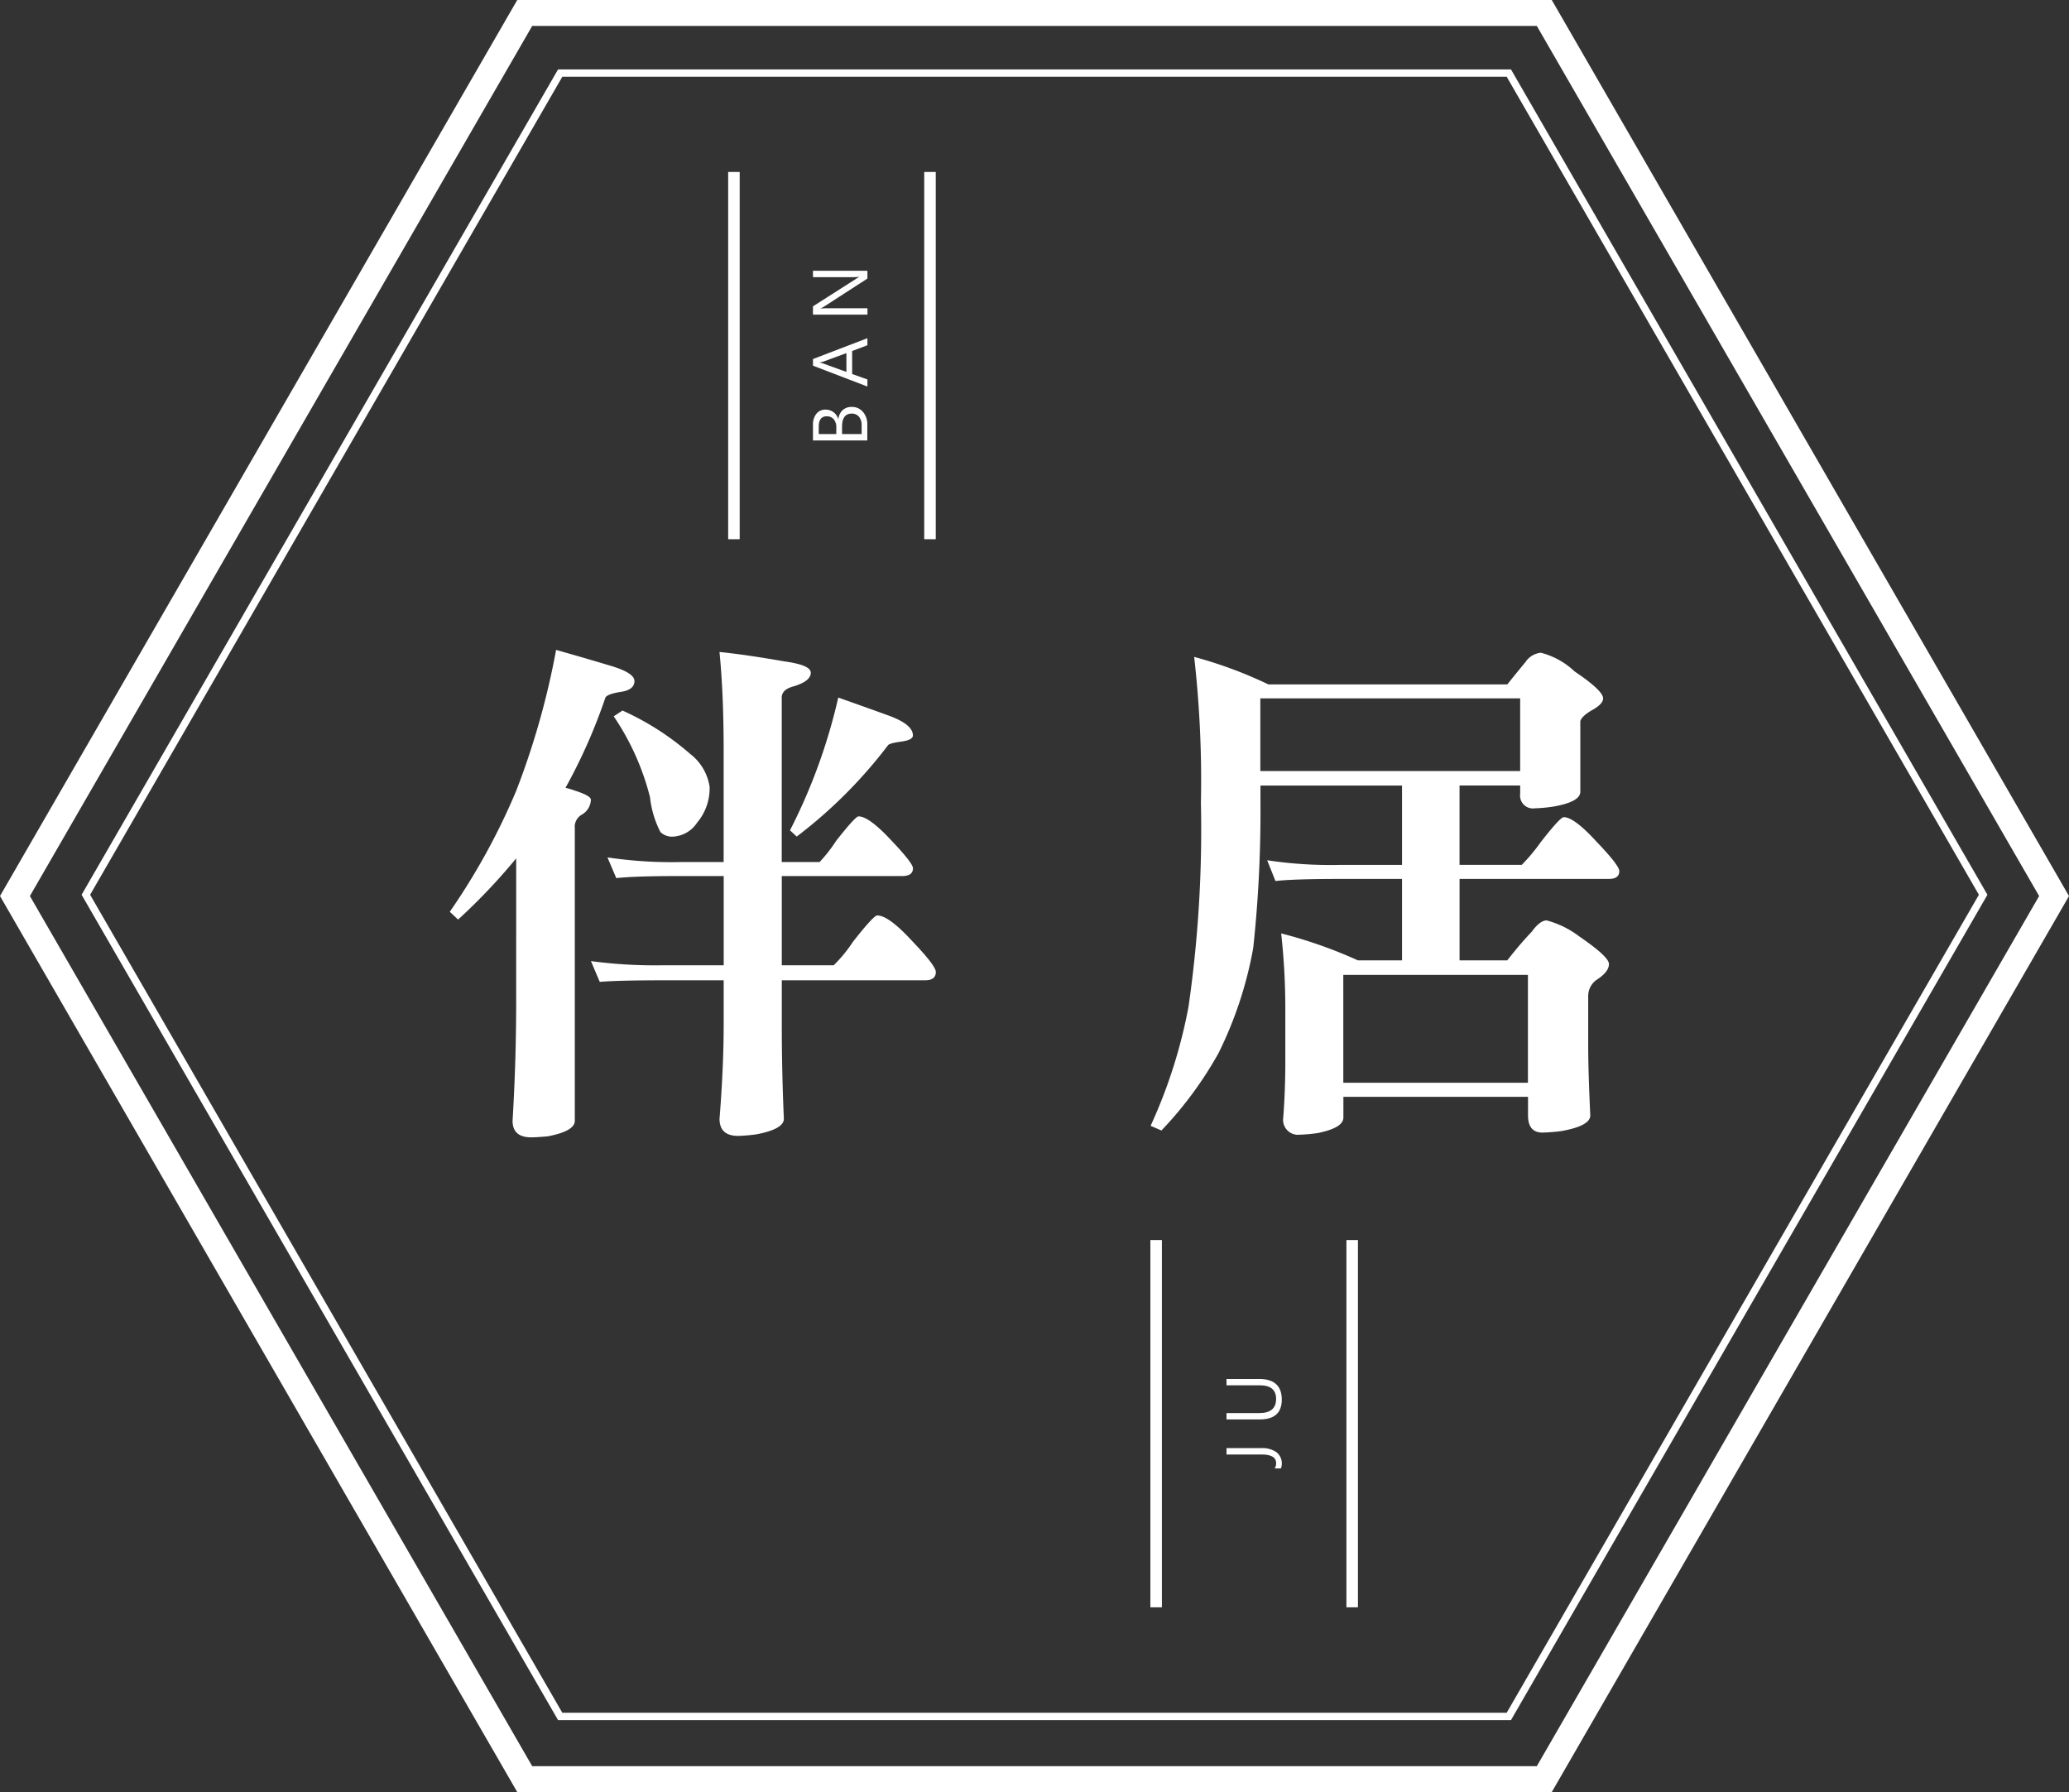 <svg xmlns="http://www.w3.org/2000/svg" width="171.911" height="148.882" viewBox="0 0 171.911 148.882">
  <rect x="0" y="0" width="171.911" height="148.882" fill="#333333" stroke="none"/>
  <g id="LOGO" transform="translate(-0.129 -4.37)">
    <path id="Path_21" data-name="Path 21" d="M27.388,30.992q2.285.645,4.44,1.292,2.069.6,2.069,1.292,0,.733-1.12.9c-.746.116-1.178.274-1.292.475a45.591,45.591,0,0,1-3.318,7.5,5.513,5.513,0,0,1,.732.215q1.378.432,1.379.775a1.487,1.487,0,0,1-.775,1.249,1.155,1.155,0,0,0-.56,1.12v24.3q0,.861-2.241,1.292c-.633.057-1.091.085-1.379.085q-1.552,0-1.552-1.379.3-4.956.3-9.954V48.31a49.2,49.2,0,0,1-4.827,5.084l-.69-.647a54.925,54.925,0,0,0,5.516-10.041A65.071,65.071,0,0,0,27.388,30.992Zm4.267,17.237a35.717,35.717,0,0,0,6.034.387h3.62V39.309q0-4.655-.345-8.145,2.154.216,5.344.775,2.242.3,2.241.947,0,.691-1.379,1.12-1.034.259-1.034.947V48.614h3.146a12.483,12.483,0,0,0,1.379-1.766q1.594-2.026,1.854-2.026.861,0,2.671,1.939,1.853,1.938,1.854,2.371c0,.43-.3.647-.9.647h-10v7.413h4.31a11.591,11.591,0,0,0,1.594-1.939q1.725-2.2,2.026-2.2.949,0,2.888,2.111,1.984,2.069,1.981,2.586,0,.691-.9.69H46.14v3.62q0,3.964.172,7.885,0,.861-2.284,1.292a13.96,13.96,0,0,1-1.509.13q-1.552,0-1.552-1.422.344-4.311.345-7.885v-3.62H36.359q-3.794,0-5.344.13l-.732-1.724a40.448,40.448,0,0,0,6.076.345h4.955V49.778H37.687q-3.748,0-5.3.172Zm1.249-12.2a22.775,22.775,0,0,1,5.644,3.62,4.224,4.224,0,0,1,1.594,2.716,4.41,4.41,0,0,1-1.034,2.973A2.557,2.557,0,0,1,37,46.507a1.387,1.387,0,0,1-.947-.387,8.277,8.277,0,0,1-.862-2.888,21.2,21.2,0,0,0-3.016-6.723Zm17.927-1.079q2.2.776,4.223,1.509,1.984.733,1.981,1.637,0,.386-.992.517-.949.128-1.077.3a39.5,39.5,0,0,1-7.585,7.585l-.56-.517A47.069,47.069,0,0,0,50.831,34.955Z" transform="translate(18.947 27.371)" fill="#fff"/>
    <path id="Path_22" data-name="Path 22" d="M79.7,31.108a6.366,6.366,0,0,1,2.8,1.552q2.37,1.594,2.371,2.241,0,.475-.947.992-.818.475-.947.9v5.861q0,.861-2.326,1.249a12.864,12.864,0,0,1-1.464.13,1.066,1.066,0,0,1-1.207-1.207v-.69H72.941v6.593h5.172a15.35,15.35,0,0,0,1.552-1.854Q81.3,44.769,81.6,44.769q.861,0,2.716,2.026,1.9,1.984,1.9,2.456c0,.43-.288.647-.862.647H72.943v6.766h3.965q1.077-1.378,2.026-2.371c.46-.633.876-.947,1.249-.947A7.8,7.8,0,0,1,82.9,54.683q2.455,1.679,2.456,2.284c0,.43-.331.862-.992,1.292a1.644,1.644,0,0,0-.732,1.337v4.137q0,2.111.172,5.817,0,.861-2.371,1.292a15.13,15.13,0,0,1-1.594.13q-1.208,0-1.207-1.422V68H63.291v1.724q0,.861-2.154,1.292a12.862,12.862,0,0,1-1.464.13,1.239,1.239,0,0,1-1.379-1.422q.173-2.285.172-4.61V60.759a56.676,56.676,0,0,0-.345-6.334A38.514,38.514,0,0,1,64.5,56.666h3.663V49.9H62.991q-3.794,0-5.344.172l-.69-1.724a35.242,35.242,0,0,0,6.034.387h5.172V42.143H56.4v1.422a105.681,105.681,0,0,1-.6,12.065,32.556,32.556,0,0,1-2.888,8.747,31.5,31.5,0,0,1-4.74,6.421l-.9-.387a42.38,42.38,0,0,0,3.146-9.869,102.763,102.763,0,0,0,1.034-16.979,90.7,90.7,0,0,0-.56-12.11,35.9,35.9,0,0,1,6.161,2.284H76.91q.9-1.12,1.509-1.854A1.738,1.738,0,0,1,79.7,31.108ZM56.39,34.9v6.034H77.979V34.9Zm6.894,31.933H78.624V57.869H63.283Z" transform="translate(48.459 27.49)" fill="#fff"/>
    <g id="Group_55" data-name="Group 55" transform="translate(60.632 18.656)">
      <rect id="Rectangle_80" data-name="Rectangle 80" width="0.957" height="30.511" transform="translate(16.29 0)" fill="#fff"/>
      <rect id="Rectangle_81" data-name="Rectangle 81" width="0.957" height="30.511" transform="translate(0 0)" fill="#fff"/>
      <g id="Group_54" data-name="Group 54" transform="translate(7.046 8.208)">
        <path id="Path_23" data-name="Path 23" d="M37.958,23.822H33.435V22.536a1.411,1.411,0,0,1,.286-.931.925.925,0,0,1,.746-.343,1.1,1.1,0,0,1,.669.209,1.12,1.12,0,0,1,.4.574h.012a1.165,1.165,0,0,1,.345-.732,1.065,1.065,0,0,1,.759-.274,1.178,1.178,0,0,1,.939.416,1.55,1.55,0,0,1,.359,1.051v1.316Zm-4.044-.529h1.46v-.542a1.024,1.024,0,0,0-.209-.683.73.73,0,0,0-.592-.249q-.66,0-.659.868Zm1.937,0h1.627v-.718a1.077,1.077,0,0,0-.221-.724.761.761,0,0,0-.606-.258q-.8,0-.8,1.091v.608Z" transform="translate(-33.435 -9.726)" fill="#fff"/>
        <path id="Path_24" data-name="Path 24" d="M37.958,18.223v.586l-1.268.479V21.2l1.268.45v.59l-4.523-1.734v-.55Zm-1.744,1.239-1.927.71a1.862,1.862,0,0,1-.3.069v.012a1.533,1.533,0,0,1,.3.073l1.927.7Z" transform="translate(-33.435 -12.621)" fill="#fff"/>
        <path id="Path_25" data-name="Path 25" d="M37.958,15.461v.649l-3.6,2.326a1.567,1.567,0,0,1-.284.146V18.6a4.831,4.831,0,0,1,.621-.024h3.267v.529H33.435v-.688l3.547-2.263c.148-.1.247-.156.3-.183V15.96a4.867,4.867,0,0,1-.665.032H33.435v-.529h4.523Z" transform="translate(-33.435 -15.461)" fill="#fff"/>
      </g>
    </g>
    <g id="Group_57" data-name="Group 57" transform="translate(95.712 107.39)">
      <rect id="Rectangle_82" data-name="Rectangle 82" width="0.957" height="30.511" transform="translate(16.29)" fill="#fff"/>
      <rect id="Rectangle_83" data-name="Rectangle 83" width="0.957" height="30.511" fill="#fff"/>
      <g id="Group_56" data-name="Group 56" transform="translate(6.326 11.538)">
        <path id="Path_26" data-name="Path 26" d="M53.277,63.689a2.026,2.026,0,0,1,1.251.341,1.192,1.192,0,0,1,.371,1.347h-.523a.745.745,0,0,0,.124-.442q0-.715-1.215-.716H50.377v-.529h2.9Z" transform="translate(-50.377 -57.941)" fill="#fff"/>
        <path id="Path_27" data-name="Path 27" d="M53.07,60.855q1.9,0,1.9,1.718,0,1.646-1.831,1.647H50.377V63.69h2.73q1.39,0,1.391-1.172,0-1.132-1.343-1.132H50.377v-.529H53.07Z" transform="translate(-50.377 -60.855)" fill="#fff"/>
      </g>
    </g>
    <g id="Group_58" data-name="Group 58" transform="translate(0.129 4.37)">
      <path id="Path_28" data-name="Path 28" d="M129.063,153.252H43.107L.129,78.81,43.107,4.37h85.956L172.04,78.812ZM44.35,151.1h83.471L169.558,78.81,127.821,6.524H44.35L2.613,78.81Z" transform="translate(-0.129 -4.37)" fill="#fff"/>
      <path id="Path_29" data-name="Path 29" d="M122.237,144.35H43.061l-.089-.154L3.472,75.782l.089-.154,39.5-68.415h79.176l.089.154,39.5,68.415-.089.154Zm-78.823-.612h78.468l39.234-67.956L121.882,7.825H43.414L4.18,75.782Z" transform="translate(3.308 -1.447)" fill="#fff"/>
    </g>
  </g>
</svg>

